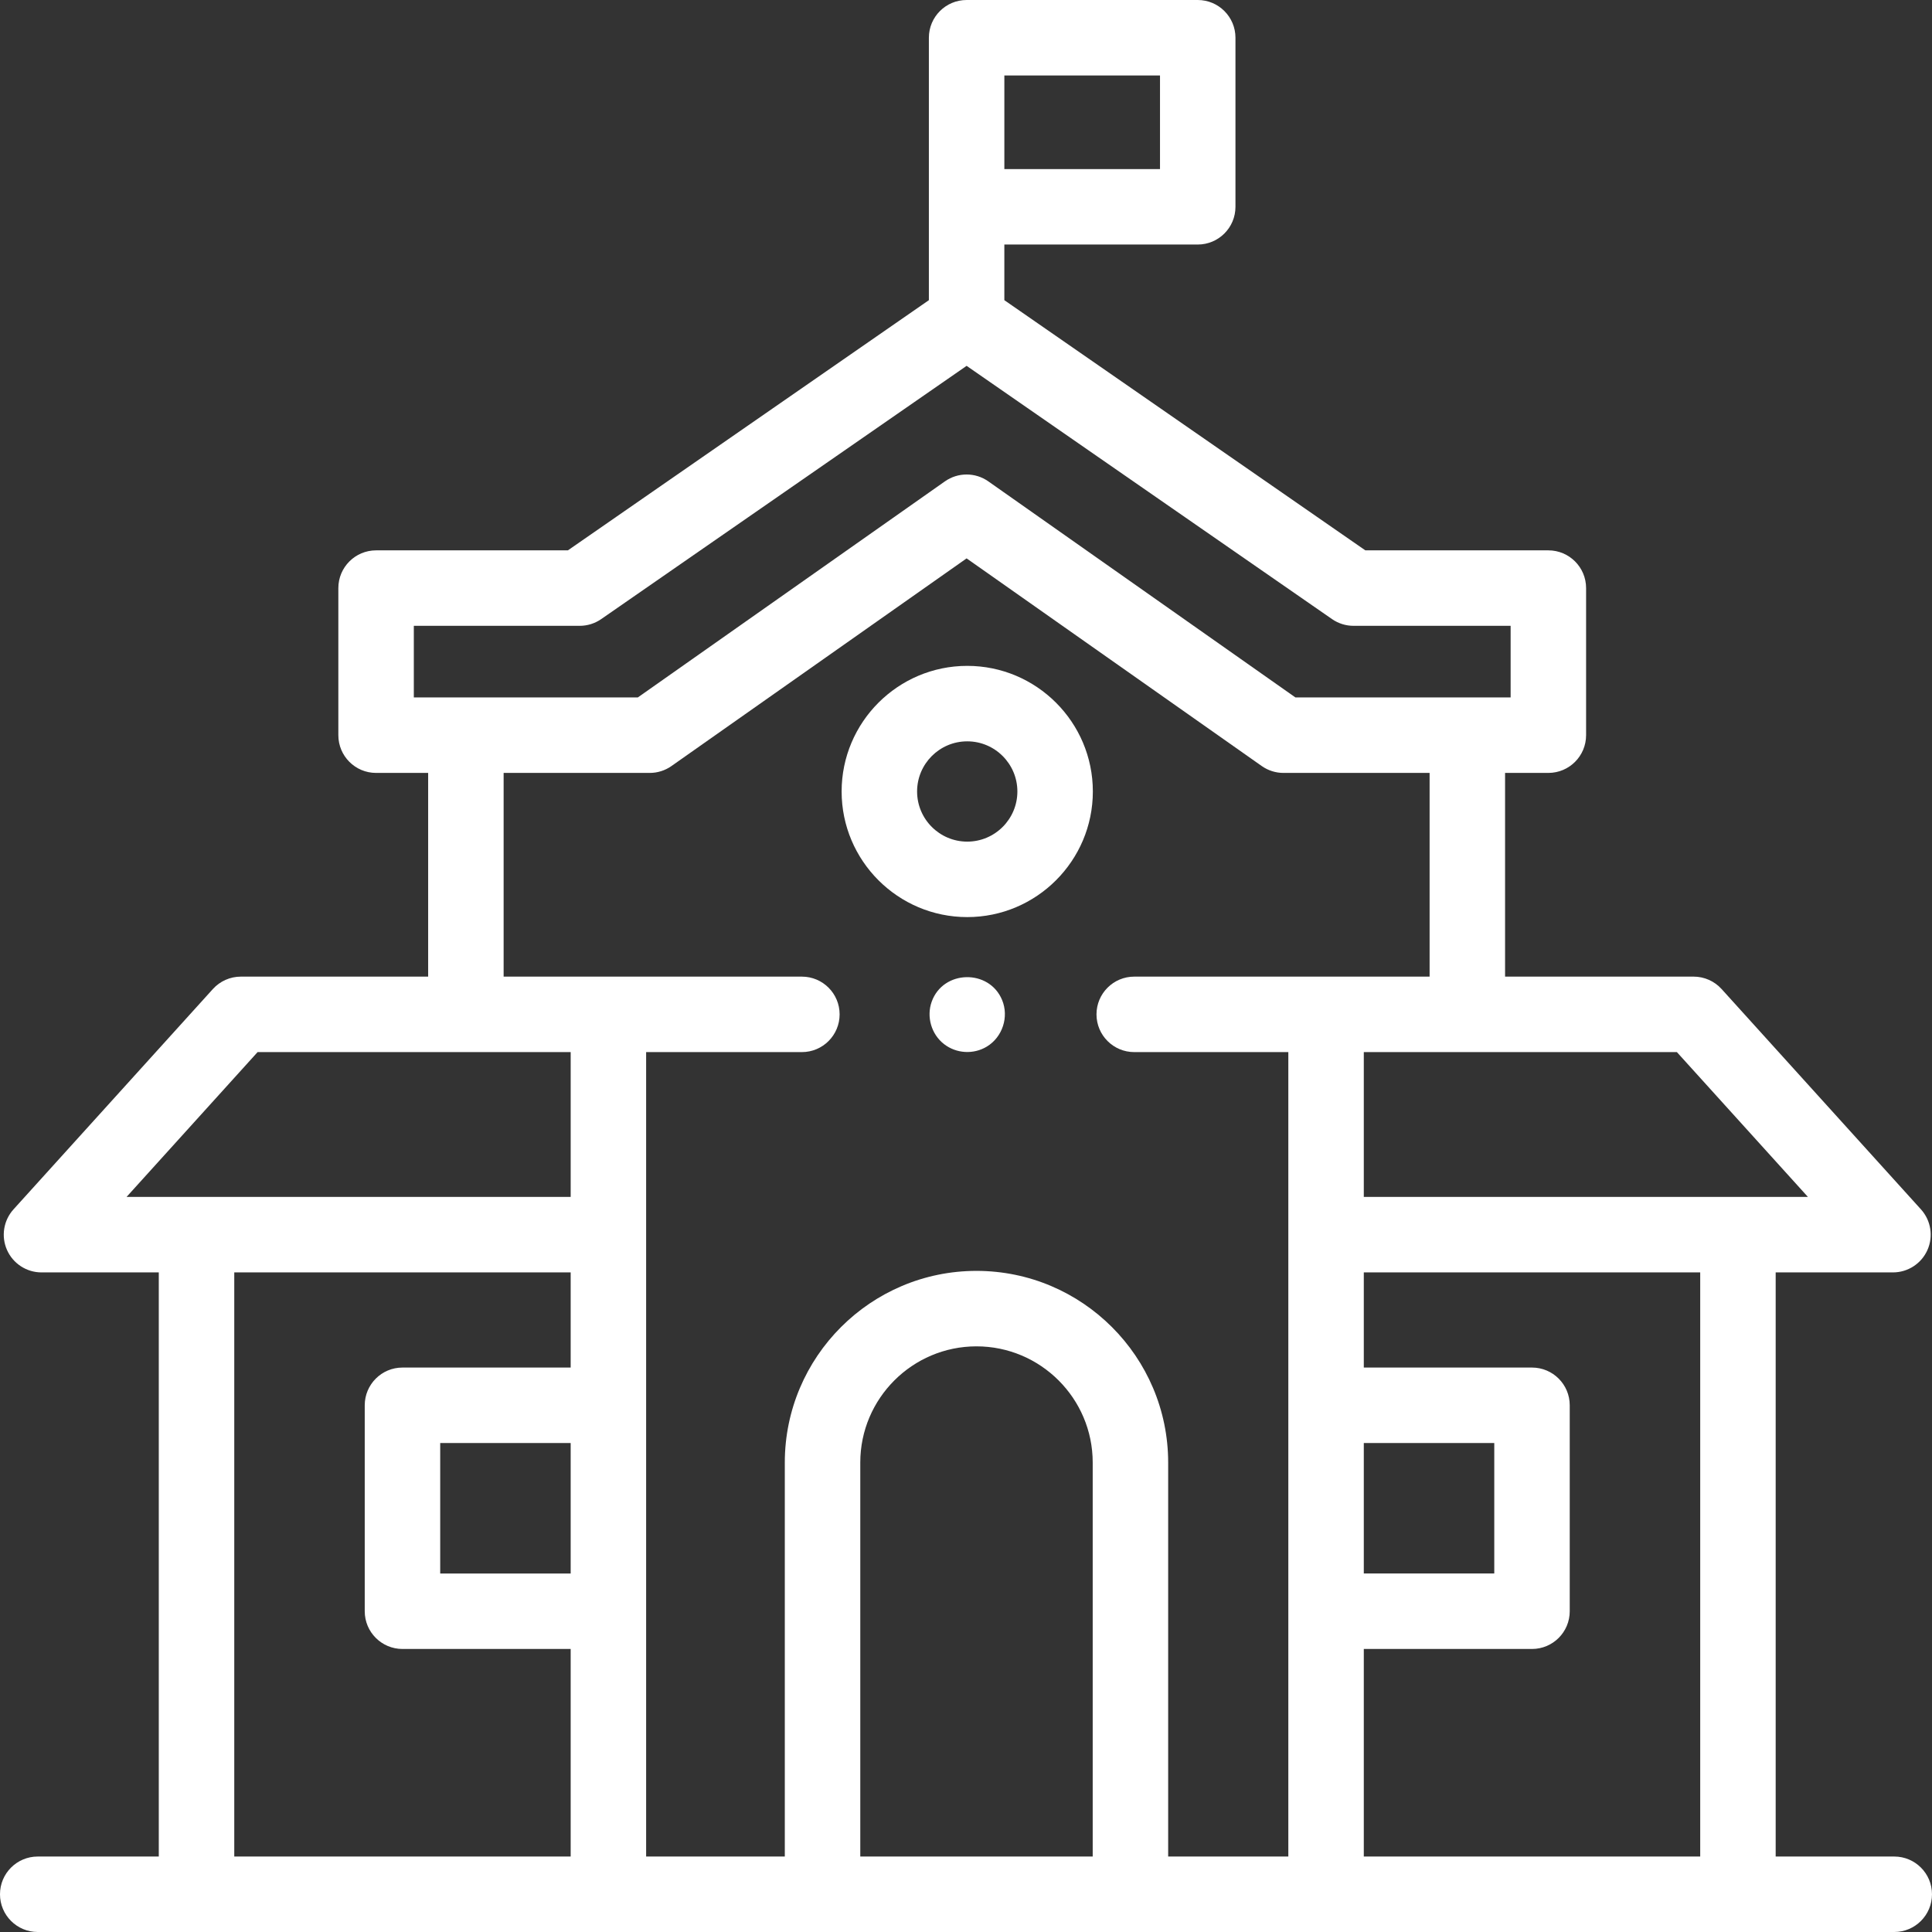<svg fill="#fff" id="Capa_1" enable-background="new 0 0 512 512" height="512" viewBox="0 0 512 512" width="512" xmlns="http://www.w3.org/2000/svg"><rect x="0" y="0" width="512" height="512" fill="#333333" stroke="none"/><g><path d="m256.328 243.039c18.355 0 33.288-14.933 33.288-33.289 0-18.355-14.933-33.288-33.288-33.288s-33.288 14.933-33.288 33.288c0 18.356 14.933 33.289 33.288 33.289zm0-46.577c7.327 0 13.288 5.961 13.288 13.288s-5.961 13.289-13.288 13.289-13.288-5.961-13.288-13.289 5.96-13.288 13.288-13.288z"/><path d="m502 492h-31.427v-154.8h31.082c3.954 0 7.537-2.33 9.141-5.944s.928-7.833-1.726-10.766l-52.828-58.384c-1.896-2.095-4.59-3.291-7.415-3.291h-49.966v-53.984h11.472c5.522 0 10-4.477 10-10v-38.981c0-5.523-4.478-10-10-10h-48.503l-95.666-66.301v-14.745h51.248c5.522 0 10-4.477 10-10v-44.804c0-5.523-4.478-10-10-10h-61.249c-5.523 0-10 4.477-10 10v69.549l-95.665 66.302h-50.831c-5.523 0-10 4.477-10 10v38.981c0 5.523 4.477 10 10 10h13.8v53.984h-49.639c-2.826 0-5.519 1.195-7.415 3.291l-52.828 58.383c-2.653 2.932-3.329 7.151-1.726 10.766 1.604 3.614 5.187 5.944 9.141 5.944h31.082v154.8h-32.082c-5.523 0-10 4.477-10 10s4.477 10 10 10h492c5.522 0 10-4.477 10-10s-4.478-10-10-10zm-22.879-174.8h-117.7v-38.384h82.969zm-117.7 65.217h34.576v34.576h-34.576zm-54.009-337.613h-41.248v-24.804h41.248zm-197.745 121.046h43.958c2.036 0 4.023-.621 5.696-1.781l96.842-67.117 96.843 67.117c1.673 1.16 3.66 1.781 5.696 1.781h41.63v18.981h-57.029l-81.386-57.262c-3.451-2.429-8.057-2.429-11.509 0l-81.386 57.262h-59.357v-18.981zm-41.401 112.966h82.969v38.384h-117.7zm82.968 138.177h-34.576v-34.576h34.576zm-89.152-79.793h89.152v25.217h-44.576c-5.523 0-10 4.477-10 10v54.576c0 5.523 4.477 10 10 10h44.576v55.007h-89.152zm109.152-58.384h41.274c5.523 0 10-4.477 10-10s-4.477-10-10-10h-79.042v-53.984h38.722c2.06 0 4.07-.636 5.754-1.821l78.22-55.035 78.221 55.035c1.685 1.185 3.694 1.821 5.754 1.821h38.723v53.984h-78.276c-5.522 0-10 4.477-10 10s4.478 10 10 10h40.836v213.184h-31.843v-104.407c0-28.01-22.788-50.797-50.798-50.797s-50.797 22.788-50.797 50.797v104.407h-36.749v-213.184zm56.749 213.184v-104.407c0-16.982 13.815-30.797 30.797-30.797s30.798 13.815 30.798 30.797v104.407zm133.438 0v-55.007h44.576c5.522 0 10-4.477 10-10v-54.576c0-5.523-4.478-10-10-10h-44.576v-25.217h89.152v154.8z"/><path d="m265.56 264.99c-3.434-8.242-15.615-7.99-18.646.455-1.438 4.005-.101 8.645 3.267 11.253 3.257 2.523 7.805 2.795 11.331.665 4.163-2.515 5.919-7.881 4.048-12.373z"/></g></svg>